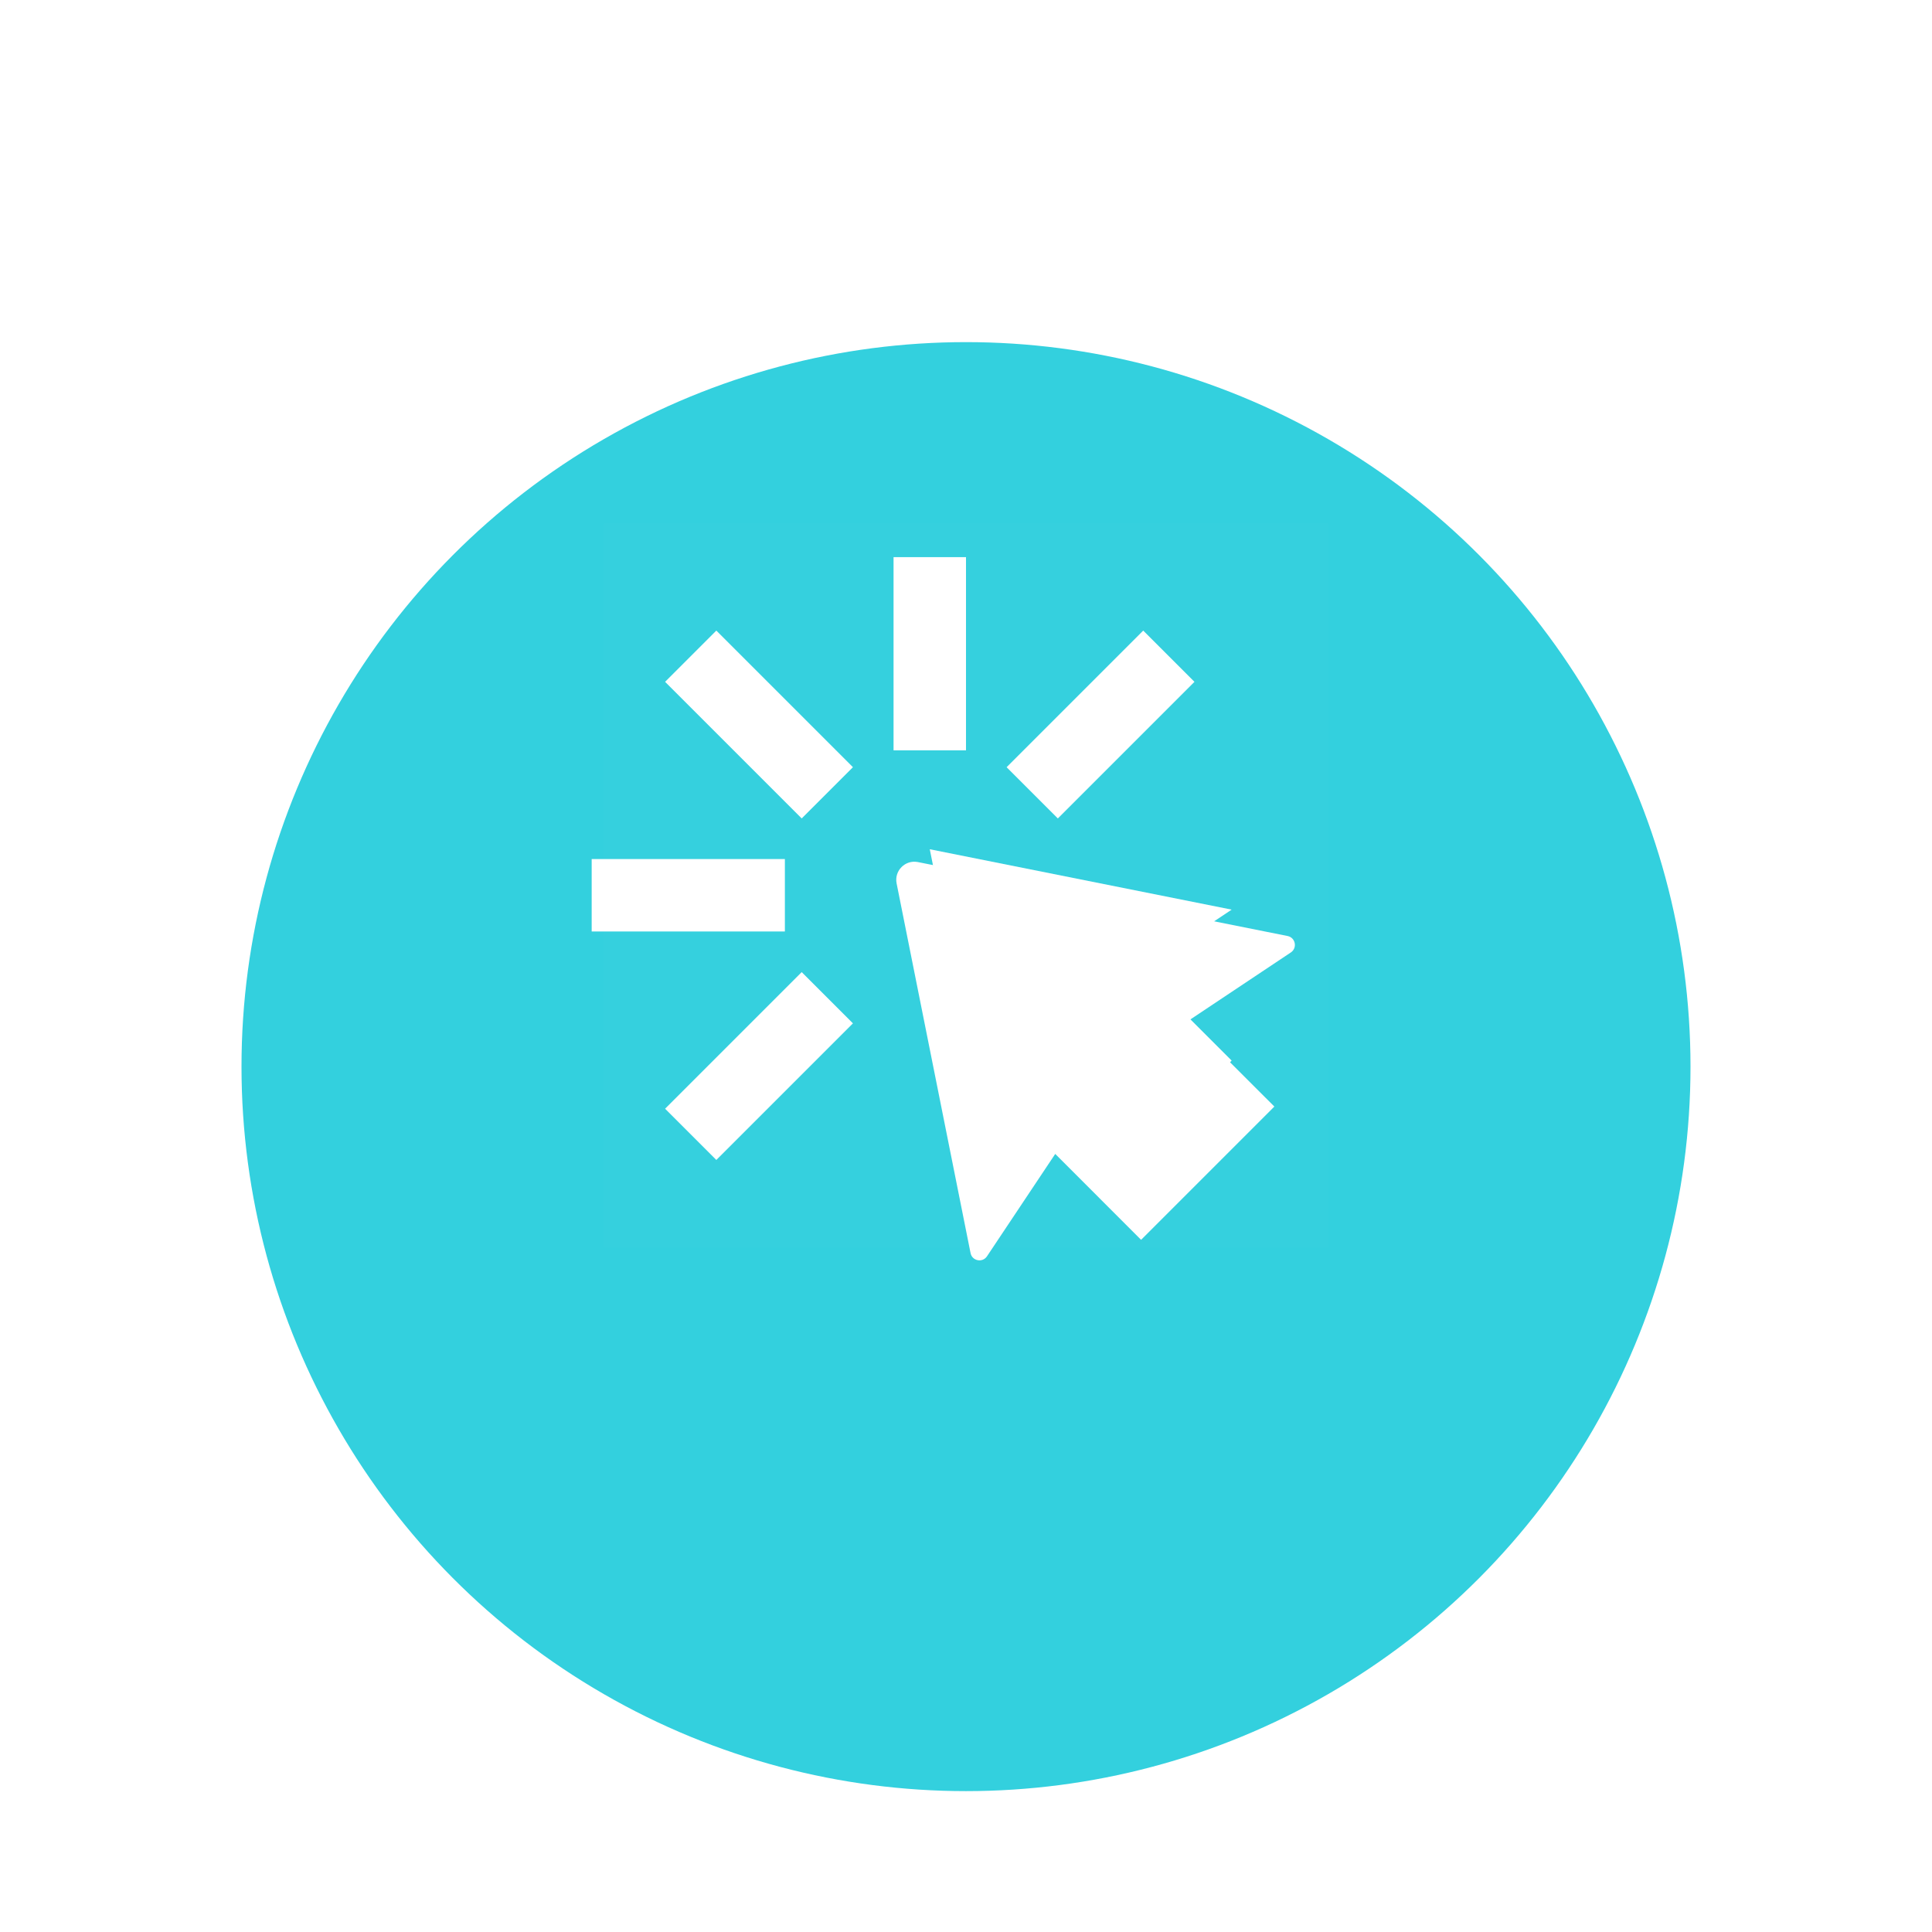 <svg width="48" height="48" viewBox="0 0 48 48" fill="none" xmlns="http://www.w3.org/2000/svg">
<g clip-path="url(#clip0_15193_128111)">
<g filter="url(#filter0_d_15193_128111)">
<circle cx="24" cy="22" r="18" fill="#33D0DE"/>
</g>
<path d="M33 13H15V31H33V13Z" fill="white" fill-opacity="0.01"/>
<path fill-rule="evenodd" clip-rule="evenodd" d="M23.1 21.1L30.6 22.6L28.35 24.1L30.6 26.35L28.35 28.6L26.1 26.35L24.6 28.6L23.1 21.1Z" fill="white"/>
<g filter="url(#filter1_d_15193_128111)">
<path fill-rule="evenodd" clip-rule="evenodd" d="M24 17.499V12.699H22.2V17.499H24ZM22.806 20.275C22.491 20.212 22.213 20.49 22.276 20.805L24.113 29.989C24.152 30.186 24.41 30.236 24.521 30.07L26.217 27.526L28.35 29.66L31.661 26.349L29.527 24.216L32.071 22.52C32.237 22.409 32.187 22.152 31.99 22.112L22.806 20.275ZM29.676 15.797L26.282 19.191L25.009 17.918L28.403 14.524L29.676 15.797ZM17.797 27.676L21.191 24.282L19.918 23.009L16.524 26.403L17.797 27.676ZM14.7 20.2H19.5V22H14.7V20.2ZM21.191 17.918L17.797 14.524L16.524 15.797L19.918 19.191L21.191 17.918Z" fill="white"/>
</g>
</g>
<defs>
<filter id="filter0_d_15193_128111" x="-3" y="-0.5" width="54" height="54" filterUnits="userSpaceOnUse" color-interpolation-filters="sRGB">
<feFlood flood-opacity="0" result="BackgroundImageFix"/>
<feColorMatrix in="SourceAlpha" type="matrix" values="0 0 0 0 0 0 0 0 0 0 0 0 0 0 0 0 0 0 127 0" result="hardAlpha"/>
<feOffset dy="4.5"/>
<feGaussianBlur stdDeviation="4.5"/>
<feComposite in2="hardAlpha" operator="out"/>
<feColorMatrix type="matrix" values="0 0 0 0 0.2 0 0 0 0 0.816 0 0 0 0 0.871 0 0 0 0.23 0"/>
<feBlend mode="normal" in2="BackgroundImageFix" result="effect1_dropShadow_15193_128111"/>
<feBlend mode="normal" in="SourceGraphic" in2="effect1_dropShadow_15193_128111" result="shape"/>
</filter>
<filter id="filter1_d_15193_128111" x="12.557" y="11.699" width="21.757" height="21.756" filterUnits="userSpaceOnUse" color-interpolation-filters="sRGB">
<feFlood flood-opacity="0" result="BackgroundImageFix"/>
<feColorMatrix in="SourceAlpha" type="matrix" values="0 0 0 0 0 0 0 0 0 0 0 0 0 0 0 0 0 0 127 0" result="hardAlpha"/>
<feOffset dy="1.143"/>
<feGaussianBlur stdDeviation="1.071"/>
<feComposite in2="hardAlpha" operator="out"/>
<feColorMatrix type="matrix" values="0 0 0 0 0.011 0 0 0 0 0.804 0 0 0 0 0.875 0 0 0 0.9 0"/>
<feBlend mode="normal" in2="BackgroundImageFix" result="effect1_dropShadow_15193_128111"/>
<feBlend mode="normal" in="SourceGraphic" in2="effect1_dropShadow_15193_128111" result="shape"/>
</filter>
<clipPath id="clip0_15193_128111">
<rect width="48" height="48" fill="white"/>
</clipPath>
</defs>
</svg>
